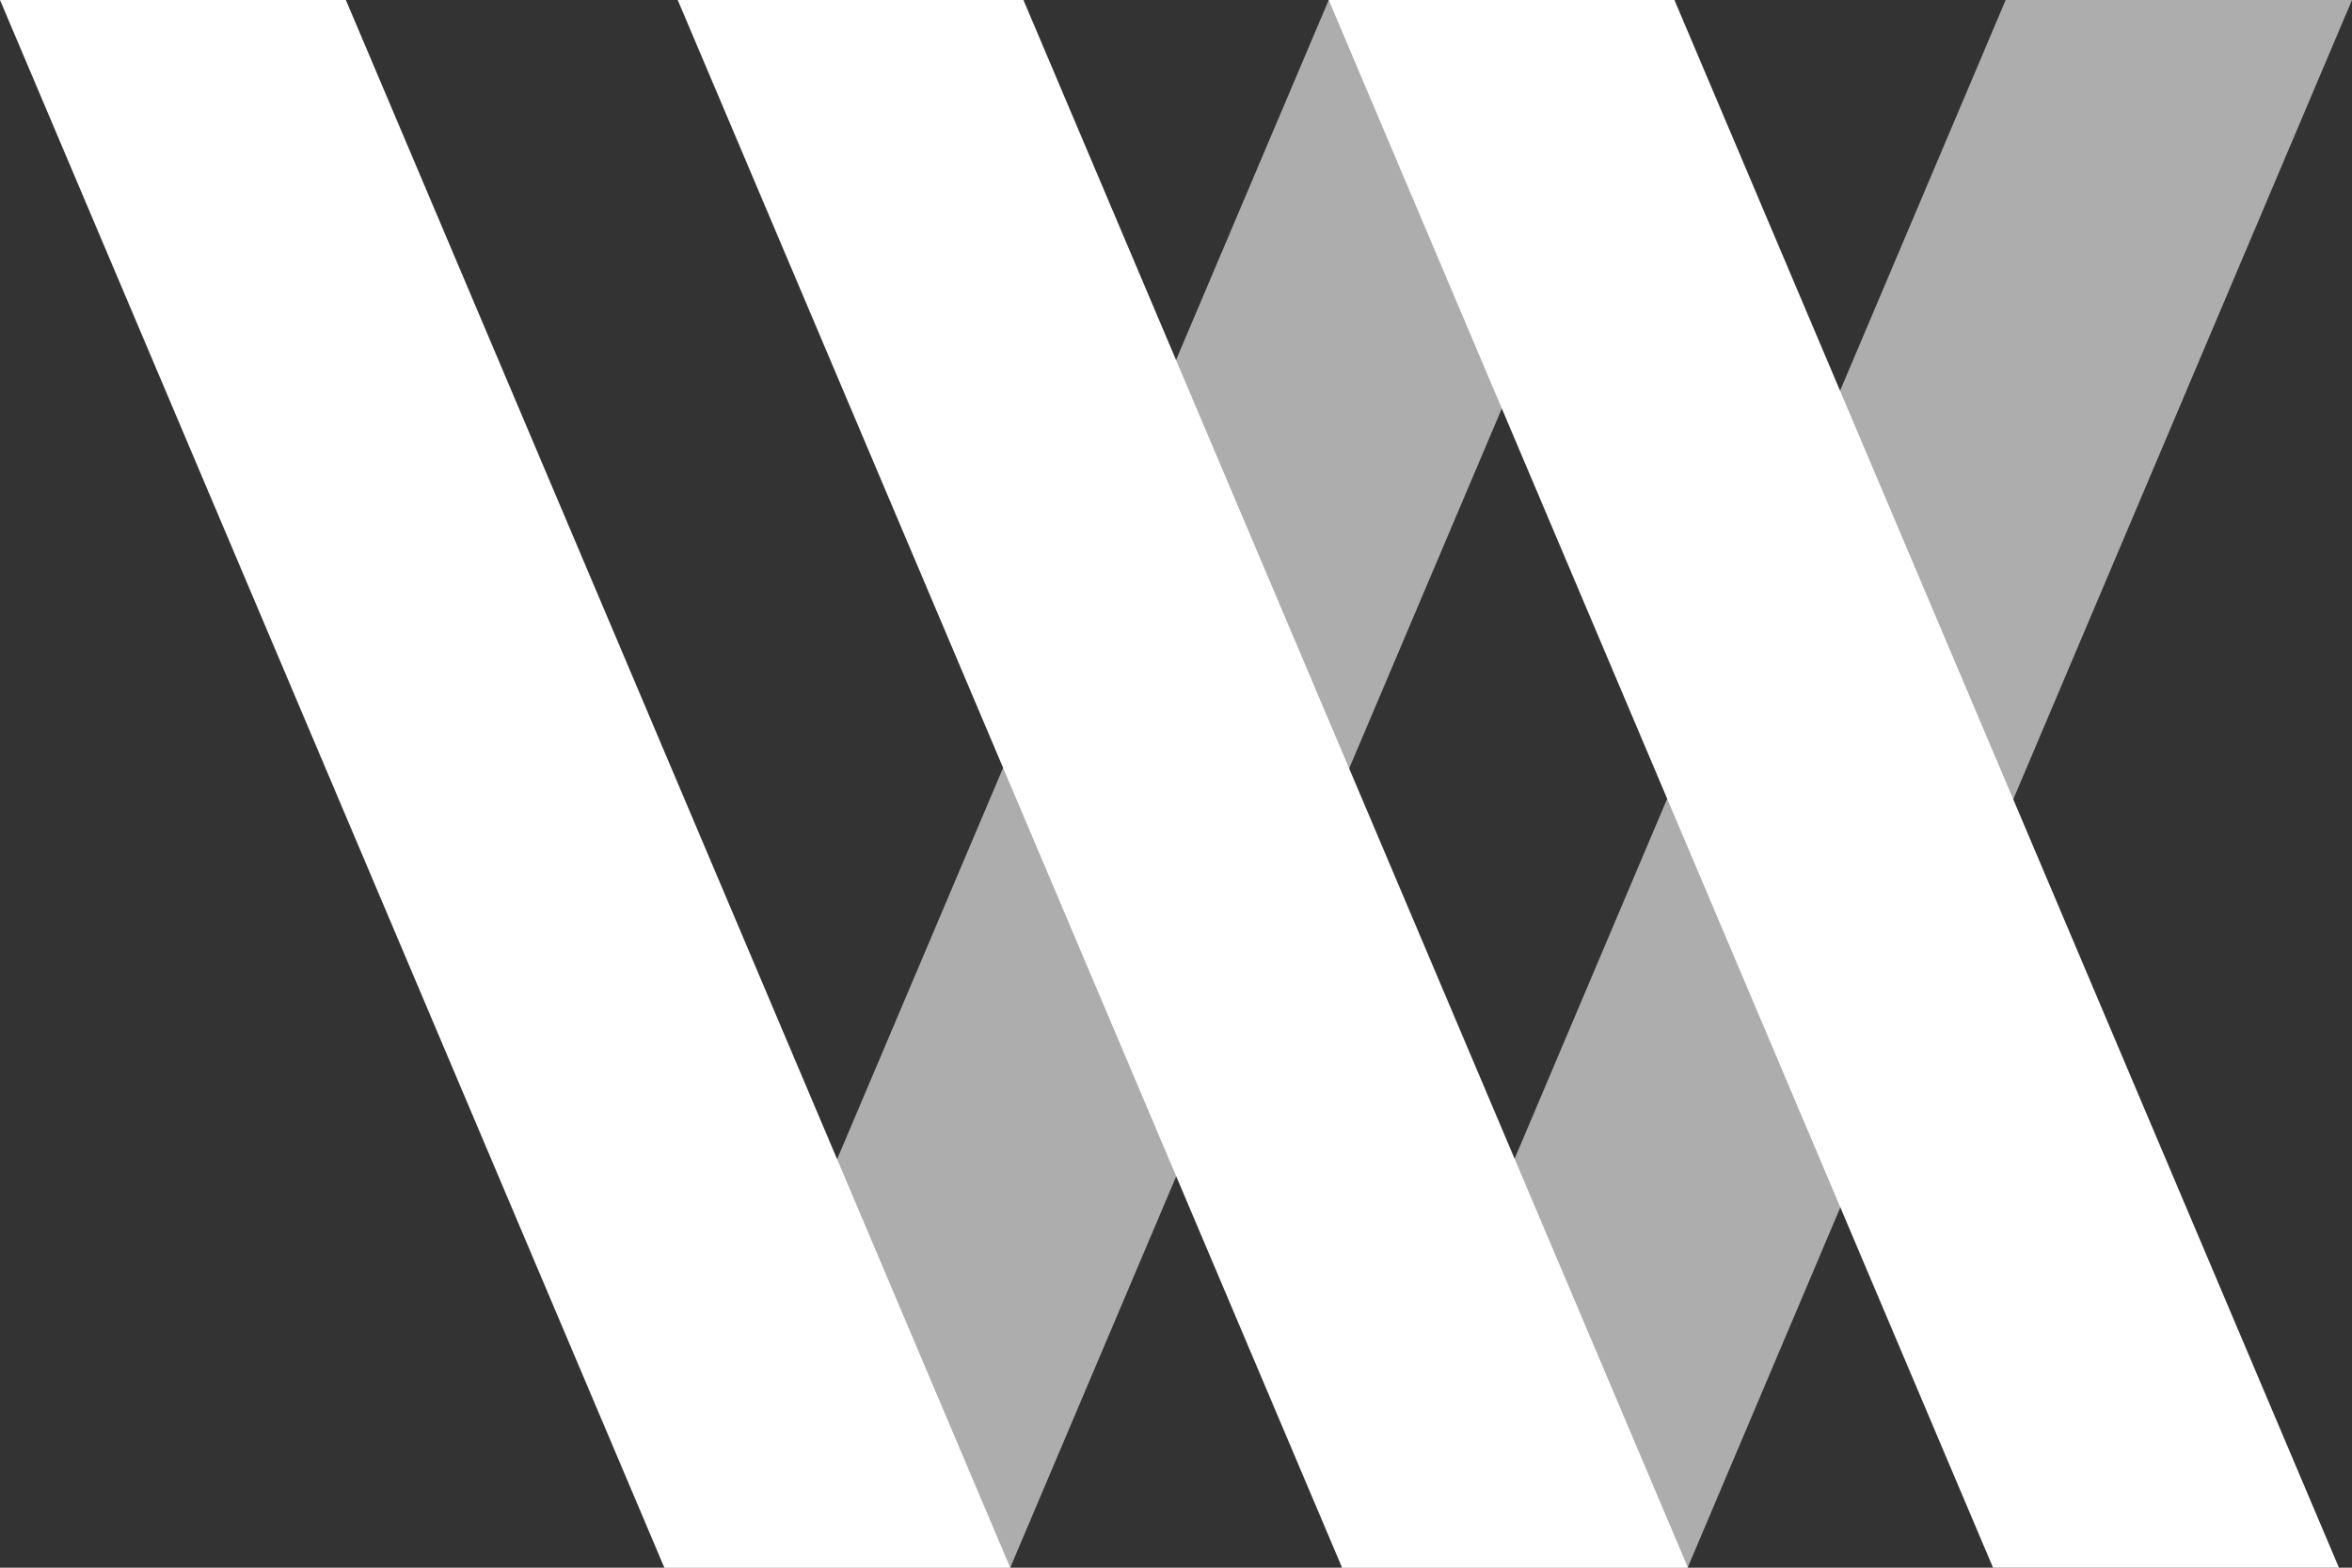 <svg width="60" height="40" viewBox="0 0 60 40" fill="none" xmlns="http://www.w3.org/2000/svg">
  <rect x="0" y="0" width="60" height="40" fill="#333333" stroke="none"/>
  <path d="M25.771 40H16.936L33.896 0H42.731L25.771 40ZM60 0H51.165L34.217 40H43.052L60 0Z" fill="white"
    fill-opacity="0.6" />
  <path d="M8.823 0H0L16.948 40H25.771L8.823 0Z" fill="white" />
  <path d="M26.108 0H17.289L34.237 40H43.06L26.108 0Z" fill="white" />
  <path d="M42.715 0H33.896L50.843 40H59.667L42.715 0Z" fill="white" />
</svg>